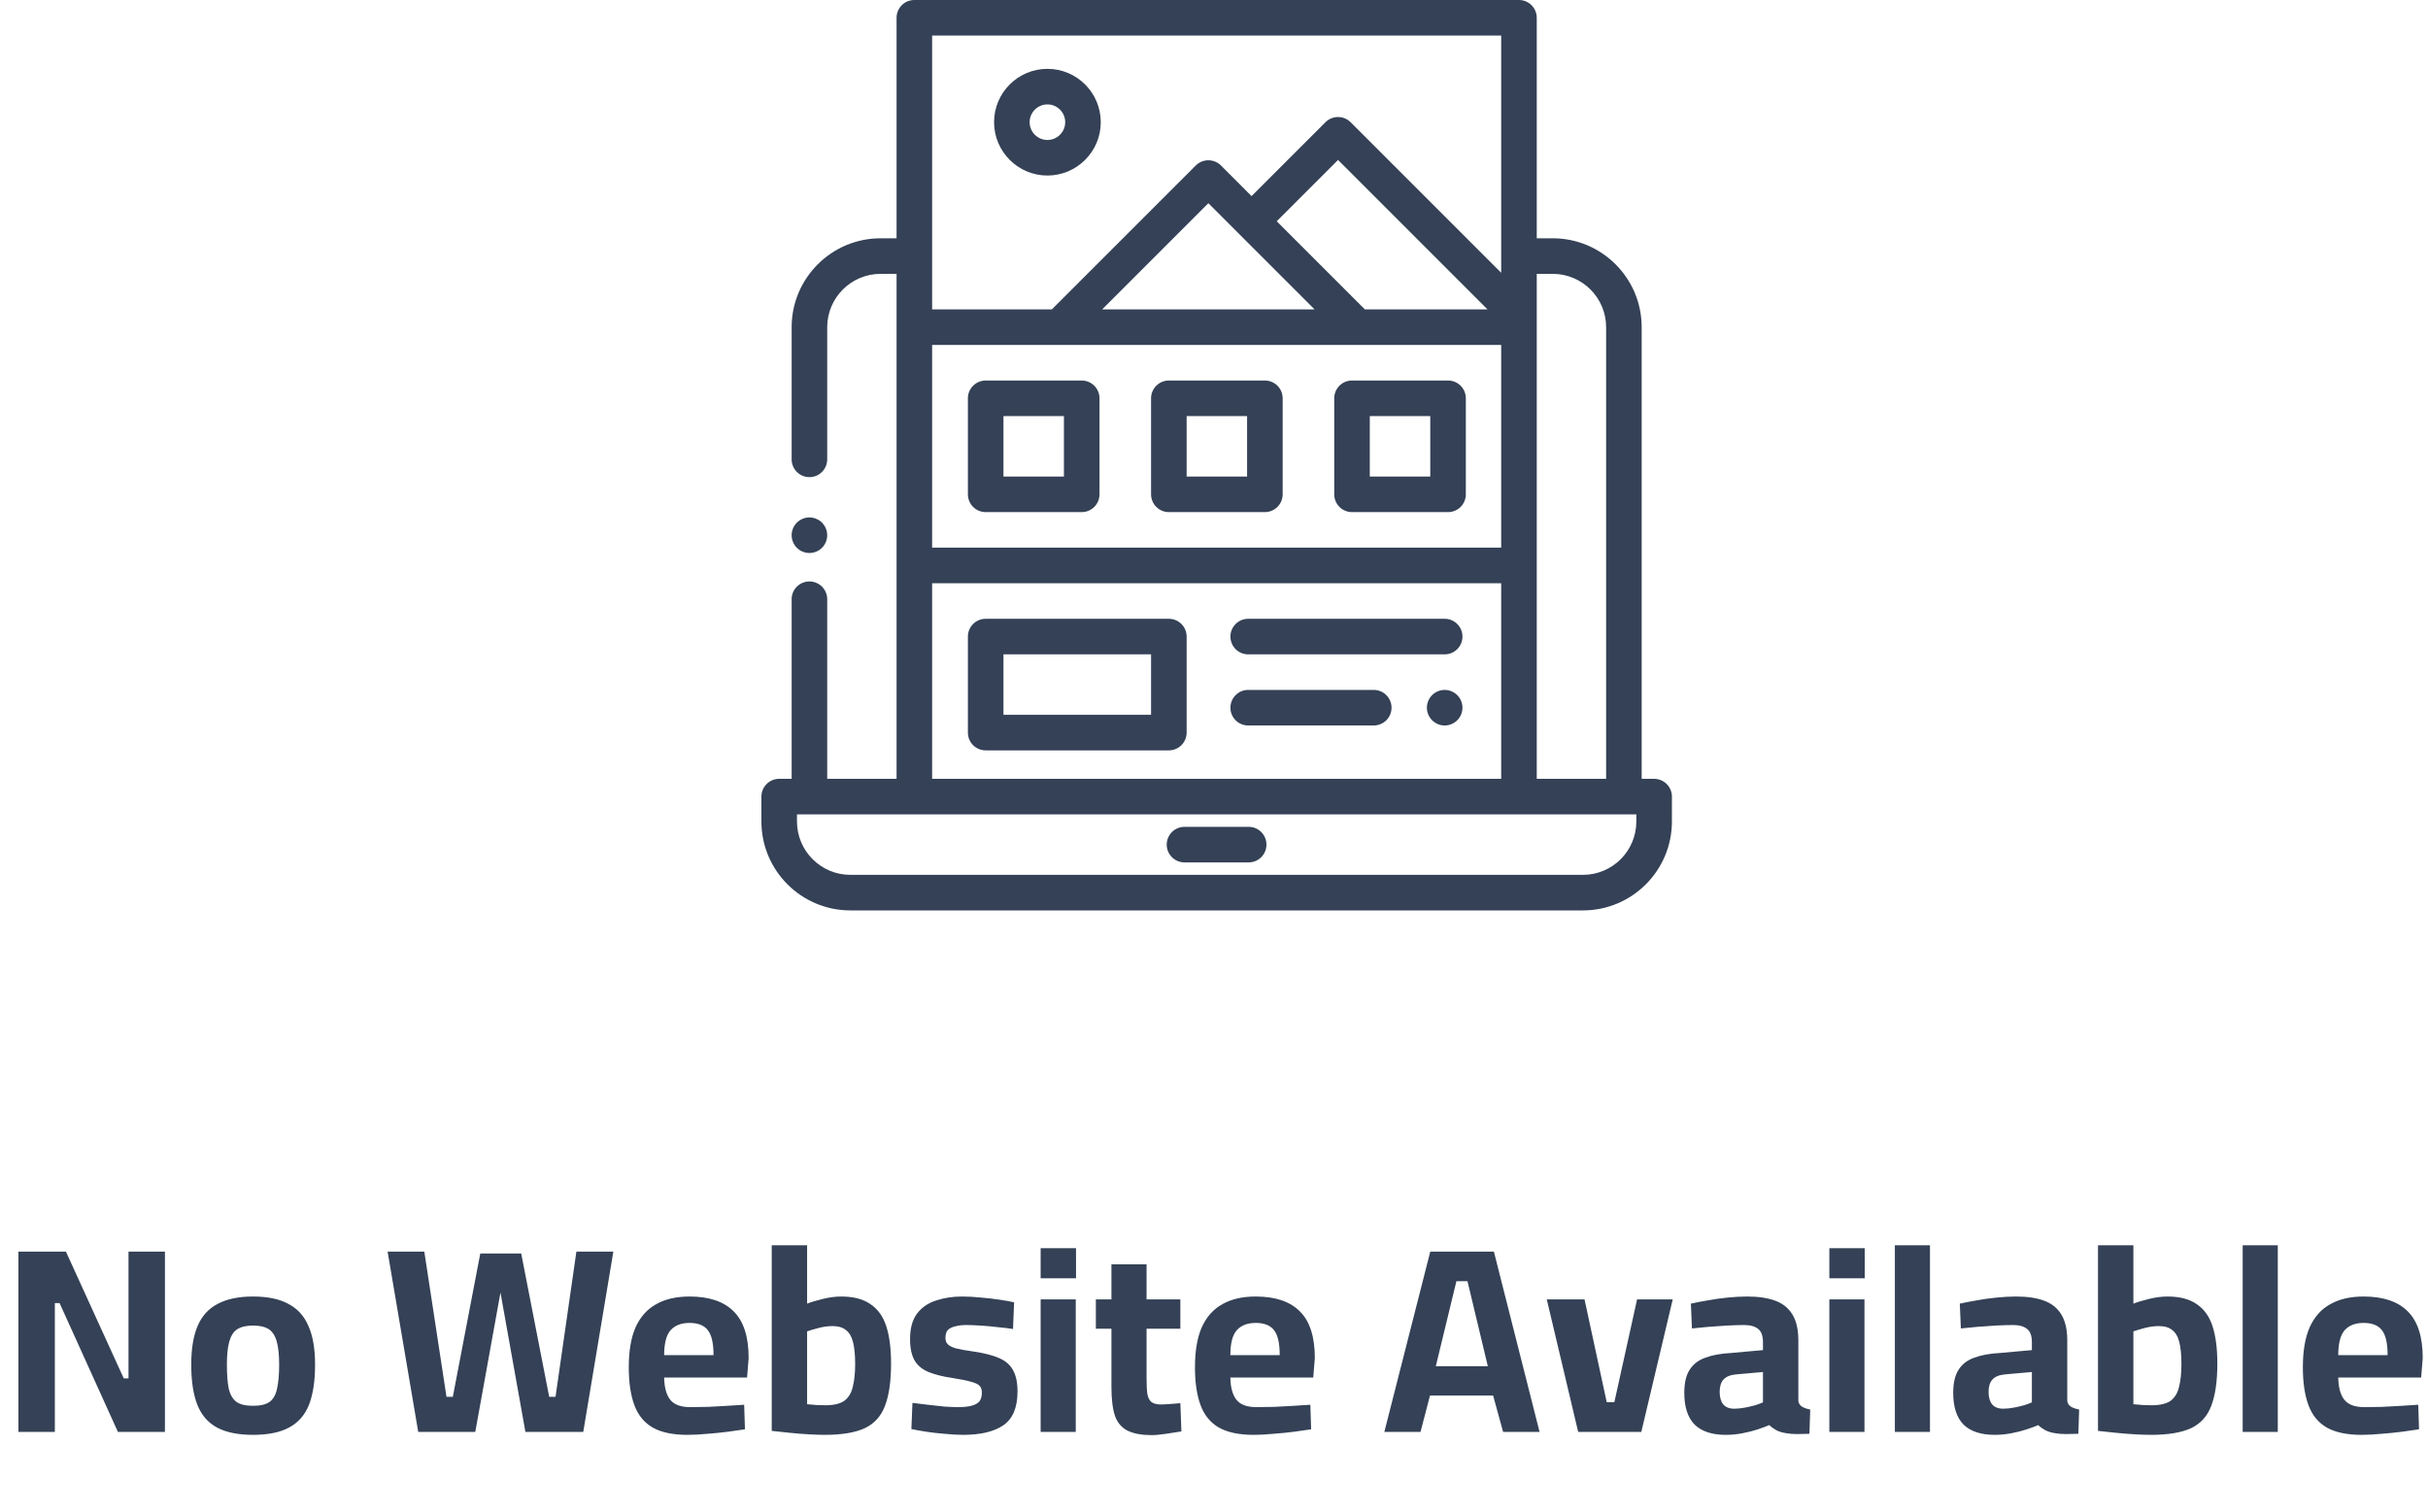 <svg width="456" height="284" viewBox="0 0 456 284" fill="none" xmlns="http://www.w3.org/2000/svg">
<path d="M3.456 268.96V235.093H12.381L23.24 258.894H24.133V235.093H30.975V268.96H22.149L11.191 244.762H10.299V268.96H3.456ZM47.52 269.505C44.71 269.505 42.446 269.043 40.727 268.117C39.041 267.191 37.818 265.77 37.058 263.853C36.297 261.902 35.917 259.39 35.917 256.316C35.917 253.341 36.314 250.928 37.107 249.076C37.901 247.192 39.157 245.804 40.876 244.911C42.595 243.986 44.809 243.523 47.52 243.523C50.264 243.523 52.479 243.986 54.164 244.911C55.883 245.804 57.14 247.192 57.933 249.076C58.759 250.928 59.173 253.341 59.173 256.316C59.173 259.39 58.792 261.902 58.032 263.853C57.272 265.77 56.032 267.191 54.313 268.117C52.627 269.043 50.363 269.505 47.52 269.505ZM47.52 264.051C48.908 264.051 49.95 263.803 50.644 263.307C51.338 262.778 51.801 261.952 52.032 260.828C52.297 259.671 52.429 258.167 52.429 256.316C52.429 254.498 52.28 253.06 51.983 252.002C51.685 250.911 51.189 250.134 50.495 249.671C49.801 249.209 48.809 248.977 47.52 248.977C46.264 248.977 45.272 249.209 44.545 249.671C43.851 250.134 43.355 250.911 43.057 252.002C42.76 253.06 42.611 254.498 42.611 256.316C42.611 258.167 42.727 259.671 42.958 260.828C43.223 261.952 43.702 262.778 44.396 263.307C45.09 263.803 46.132 264.051 47.52 264.051ZM78.549 268.96L72.797 235.093H79.689L83.854 262.365H85.044L90.201 235.441H97.887L103.143 262.365H104.333L108.25 235.093H115.192L109.539 268.96H98.68L93.87 242.085H94.118L89.259 268.96H78.549ZM129.097 269.505C126.354 269.505 124.172 269.043 122.552 268.117C120.965 267.191 119.825 265.786 119.131 263.902C118.437 262.018 118.09 259.654 118.09 256.812C118.09 253.737 118.519 251.225 119.379 249.275C120.271 247.324 121.56 245.886 123.246 244.961C124.932 244.002 127.015 243.523 129.494 243.523C133.163 243.523 135.924 244.448 137.775 246.3C139.659 248.151 140.601 251.076 140.601 255.076L140.304 258.745H124.734C124.767 260.597 125.147 261.985 125.874 262.911C126.602 263.836 127.858 264.299 129.643 264.299C130.668 264.299 131.791 264.282 133.015 264.249C134.238 264.183 135.444 264.117 136.634 264.051C137.857 263.985 138.899 263.919 139.758 263.853L139.907 268.464C139.08 268.596 138.039 268.745 136.783 268.91C135.527 269.076 134.221 269.208 132.866 269.307C131.544 269.439 130.287 269.505 129.097 269.505ZM124.734 254.531H134.006C134.006 252.283 133.643 250.713 132.915 249.82C132.221 248.928 131.081 248.481 129.494 248.481C127.94 248.481 126.75 248.944 125.924 249.87C125.131 250.795 124.734 252.349 124.734 254.531ZM154.903 269.505C154.077 269.505 153.069 269.472 151.879 269.406C150.689 269.34 149.465 269.241 148.209 269.109C146.986 268.976 145.895 268.861 144.937 268.762V233.903H151.581V244.862C152.341 244.564 153.333 244.267 154.556 243.969C155.779 243.672 156.92 243.523 157.977 243.523C160.291 243.523 162.126 244.002 163.481 244.961C164.87 245.886 165.861 247.275 166.457 249.126C167.052 250.977 167.349 253.308 167.349 256.117C167.349 259.423 166.969 262.068 166.209 264.051C165.481 266.001 164.209 267.406 162.391 268.266C160.572 269.092 158.077 269.505 154.903 269.505ZM154.953 263.952C156.573 263.952 157.779 263.671 158.573 263.109C159.366 262.514 159.895 261.638 160.159 260.481C160.457 259.324 160.605 257.902 160.605 256.217C160.605 254.498 160.473 253.126 160.209 252.101C159.944 251.043 159.498 250.283 158.87 249.82C158.275 249.324 157.432 249.076 156.341 249.076C155.515 249.076 154.655 249.192 153.763 249.423C152.87 249.655 152.143 249.87 151.581 250.068V263.753C152.077 263.787 152.655 263.836 153.317 263.902C153.978 263.935 154.523 263.952 154.953 263.952ZM180.884 269.505C179.793 269.505 178.62 269.439 177.364 269.307C176.141 269.208 174.984 269.076 173.893 268.91C172.835 268.745 171.926 268.58 171.166 268.414L171.364 263.506C172.223 263.605 173.182 263.72 174.24 263.853C175.331 263.985 176.388 264.101 177.413 264.2C178.471 264.266 179.331 264.299 179.992 264.299C180.983 264.299 181.793 264.216 182.421 264.051C183.082 263.886 183.578 263.621 183.909 263.258C184.239 262.861 184.405 262.299 184.405 261.572C184.405 261.01 184.256 260.58 183.958 260.283C183.694 259.985 183.165 259.737 182.372 259.539C181.611 259.307 180.487 259.076 179 258.845C177.149 258.58 175.612 258.2 174.389 257.704C173.199 257.208 172.323 256.481 171.761 255.522C171.199 254.531 170.918 253.192 170.918 251.506C170.918 249.457 171.364 247.853 172.256 246.696C173.149 245.539 174.339 244.729 175.827 244.267C177.314 243.771 178.934 243.523 180.686 243.523C181.843 243.523 183.033 243.589 184.256 243.721C185.479 243.82 186.636 243.953 187.727 244.118C188.818 244.283 189.727 244.448 190.454 244.614L190.256 249.622C189.429 249.49 188.471 249.374 187.38 249.275C186.289 249.142 185.198 249.043 184.107 248.977C183.049 248.911 182.157 248.878 181.43 248.878C180.669 248.878 179.992 248.961 179.397 249.126C178.802 249.258 178.339 249.49 178.008 249.82C177.711 250.151 177.562 250.647 177.562 251.308C177.562 251.77 177.694 252.151 177.959 252.448C178.223 252.746 178.719 253.01 179.446 253.241C180.207 253.44 181.297 253.638 182.719 253.837C184.768 254.134 186.405 254.547 187.628 255.076C188.851 255.605 189.727 256.365 190.256 257.357C190.818 258.349 191.099 259.688 191.099 261.373C191.099 264.382 190.206 266.497 188.421 267.72C186.669 268.91 184.157 269.505 180.884 269.505ZM195.443 268.96V244.068H202.038V268.96H195.443ZM195.443 240.101V234.449H202.087V240.101H195.443ZM216.275 269.555C214.457 269.555 212.986 269.29 211.862 268.762C210.738 268.233 209.929 267.324 209.433 266.034C208.97 264.712 208.738 262.877 208.738 260.53V249.572H205.813V244.068H208.738V237.473H215.333V244.068H221.68V249.572H215.333V258.795C215.333 260.084 215.383 261.092 215.482 261.82C215.614 262.547 215.879 263.059 216.275 263.357C216.672 263.654 217.284 263.803 218.11 263.803C218.341 263.803 218.689 263.787 219.151 263.753C219.614 263.72 220.077 263.687 220.54 263.654C221.002 263.621 221.383 263.588 221.68 263.555L221.878 268.861C221.085 268.993 220.126 269.142 219.003 269.307C217.912 269.472 217.003 269.555 216.275 269.555ZM235.434 269.505C232.69 269.505 230.508 269.043 228.889 268.117C227.302 267.191 226.161 265.786 225.467 263.902C224.773 262.018 224.426 259.654 224.426 256.812C224.426 253.737 224.856 251.225 225.715 249.275C226.608 247.324 227.897 245.886 229.583 244.961C231.269 244.002 233.351 243.523 235.83 243.523C239.5 243.523 242.26 244.448 244.111 246.3C245.995 248.151 246.937 251.076 246.937 255.076L246.64 258.745H231.07C231.103 260.597 231.483 261.985 232.211 262.911C232.938 263.836 234.194 264.299 235.979 264.299C237.004 264.299 238.128 264.282 239.351 264.249C240.574 264.183 241.781 264.117 242.971 264.051C244.194 263.985 245.235 263.919 246.095 263.853L246.243 268.464C245.417 268.596 244.376 268.745 243.119 268.91C241.863 269.076 240.558 269.208 239.202 269.307C237.88 269.439 236.624 269.505 235.434 269.505ZM231.07 254.531H240.343C240.343 252.283 239.979 250.713 239.252 249.82C238.558 248.928 237.417 248.481 235.83 248.481C234.277 248.481 233.087 248.944 232.26 249.87C231.467 250.795 231.07 252.349 231.07 254.531ZM259.989 268.96L268.617 235.093H280.566L289.145 268.96H282.302L280.418 262.117H268.567L266.782 268.96H259.989ZM269.658 256.613H279.426L275.608 240.647H273.525L269.658 256.613ZM296.399 268.96L290.499 244.068H297.589L301.754 263.357H303.192L307.457 244.068H314.151L308.25 268.96H296.399ZM324.109 269.505C321.531 269.505 319.58 268.861 318.258 267.572C316.969 266.249 316.324 264.266 316.324 261.621C316.324 259.77 316.655 258.332 317.316 257.307C317.977 256.25 318.952 255.489 320.241 255.027C321.564 254.531 323.167 254.233 325.051 254.134L331.1 253.589V252.101C331.1 250.911 330.803 250.085 330.208 249.622C329.613 249.126 328.737 248.878 327.58 248.878C326.654 248.878 325.58 248.911 324.357 248.977C323.167 249.043 321.977 249.126 320.787 249.225C319.63 249.324 318.622 249.423 317.762 249.523L317.564 244.862C318.423 244.663 319.448 244.465 320.638 244.267C321.861 244.035 323.134 243.853 324.456 243.721C325.778 243.589 327.001 243.523 328.125 243.523C330.241 243.523 332.01 243.787 333.431 244.316C334.852 244.845 335.927 245.721 336.654 246.944C337.381 248.134 337.745 249.754 337.745 251.804V263.158C337.811 263.621 338.059 263.985 338.489 264.249C338.918 264.481 339.414 264.646 339.976 264.745L339.827 269.307C339.034 269.34 338.257 269.357 337.497 269.357C336.737 269.357 336.092 269.307 335.563 269.208C334.803 269.109 334.142 268.91 333.58 268.613C333.051 268.315 332.621 268.001 332.291 267.671C331.762 267.902 331.051 268.167 330.158 268.464C329.266 268.762 328.291 269.009 327.233 269.208C326.208 269.406 325.167 269.505 324.109 269.505ZM325.696 264.596C326.324 264.596 326.985 264.53 327.679 264.398C328.373 264.266 329.018 264.117 329.613 263.952C330.241 263.753 330.737 263.572 331.1 263.406V257.704L326.043 258.15C324.952 258.25 324.159 258.58 323.663 259.142C323.2 259.671 322.969 260.431 322.969 261.423C322.969 262.415 323.183 263.192 323.613 263.753C324.076 264.315 324.77 264.596 325.696 264.596ZM343.568 268.96V244.068H350.163V268.96H343.568ZM343.568 240.101V234.449H350.212V240.101H343.568ZM355.872 268.96V233.903H362.467V268.96H355.872ZM374.614 269.505C372.036 269.505 370.085 268.861 368.763 267.572C367.474 266.249 366.829 264.266 366.829 261.621C366.829 259.77 367.16 258.332 367.821 257.307C368.482 256.25 369.457 255.489 370.746 255.027C372.069 254.531 373.672 254.233 375.556 254.134L381.605 253.589V252.101C381.605 250.911 381.308 250.085 380.713 249.622C380.118 249.126 379.242 248.878 378.085 248.878C377.159 248.878 376.085 248.911 374.862 248.977C373.672 249.043 372.482 249.126 371.292 249.225C370.135 249.324 369.127 249.423 368.267 249.523L368.069 244.862C368.928 244.663 369.953 244.465 371.143 244.267C372.366 244.035 373.639 243.853 374.961 243.721C376.283 243.589 377.506 243.523 378.63 243.523C380.746 243.523 382.514 243.787 383.936 244.316C385.357 244.845 386.432 245.721 387.159 246.944C387.886 248.134 388.25 249.754 388.25 251.804V263.158C388.316 263.621 388.564 263.985 388.994 264.249C389.423 264.481 389.919 264.646 390.481 264.745L390.332 269.307C389.539 269.34 388.762 269.357 388.002 269.357C387.242 269.357 386.597 269.307 386.068 269.208C385.308 269.109 384.647 268.91 384.085 268.613C383.556 268.315 383.126 268.001 382.795 267.671C382.267 267.902 381.556 268.167 380.663 268.464C379.771 268.762 378.796 269.009 377.738 269.208C376.713 269.406 375.672 269.505 374.614 269.505ZM376.201 264.596C376.829 264.596 377.49 264.53 378.184 264.398C378.878 264.266 379.523 264.117 380.118 263.952C380.746 263.753 381.242 263.572 381.605 263.406V257.704L376.548 258.15C375.457 258.25 374.664 258.58 374.168 259.142C373.705 259.671 373.473 260.431 373.473 261.423C373.473 262.415 373.688 263.192 374.118 263.753C374.581 264.315 375.275 264.596 376.201 264.596ZM403.99 269.505C403.163 269.505 402.155 269.472 400.965 269.406C399.775 269.34 398.552 269.241 397.296 269.109C396.073 268.976 394.982 268.861 394.023 268.762V233.903H400.668V244.862C401.428 244.564 402.42 244.267 403.643 243.969C404.866 243.672 406.006 243.523 407.064 243.523C409.378 243.523 411.213 244.002 412.568 244.961C413.956 245.886 414.948 247.275 415.543 249.126C416.138 250.977 416.436 253.308 416.436 256.117C416.436 259.423 416.056 262.068 415.295 264.051C414.568 266.001 413.295 267.406 411.477 268.266C409.659 269.092 407.163 269.505 403.99 269.505ZM404.039 263.952C405.659 263.952 406.866 263.671 407.659 263.109C408.453 262.514 408.981 261.638 409.246 260.481C409.543 259.324 409.692 257.902 409.692 256.217C409.692 254.498 409.56 253.126 409.295 252.101C409.031 251.043 408.585 250.283 407.957 249.82C407.362 249.324 406.519 249.076 405.428 249.076C404.601 249.076 403.742 249.192 402.849 249.423C401.957 249.655 401.23 249.87 400.668 250.068V263.753C401.164 263.787 401.742 263.836 402.403 263.902C403.064 263.935 403.61 263.952 404.039 263.952ZM421.194 268.96V233.903H427.789V268.96H421.194ZM443.506 269.505C440.763 269.505 438.581 269.043 436.961 268.117C435.374 267.191 434.234 265.786 433.54 263.902C432.846 262.018 432.498 259.654 432.498 256.812C432.498 253.737 432.928 251.225 433.788 249.275C434.68 247.324 435.969 245.886 437.655 244.961C439.341 244.002 441.424 243.523 443.903 243.523C447.572 243.523 450.333 244.448 452.184 246.3C454.068 248.151 455.01 251.076 455.01 255.076L454.713 258.745H439.143C439.176 260.597 439.556 261.985 440.283 262.911C441.011 263.836 442.267 264.299 444.052 264.299C445.077 264.299 446.2 264.282 447.424 264.249C448.647 264.183 449.853 264.117 451.043 264.051C452.266 263.985 453.308 263.919 454.167 263.853L454.316 268.464C453.489 268.596 452.448 268.745 451.192 268.91C449.936 269.076 448.63 269.208 447.275 269.307C445.953 269.439 444.696 269.505 443.506 269.505ZM439.143 254.531H448.415C448.415 252.283 448.052 250.713 447.324 249.82C446.63 248.928 445.49 248.481 443.903 248.481C442.349 248.481 441.159 248.944 440.333 249.87C439.54 250.795 439.143 252.349 439.143 254.531Z" fill="#344156"/>
<g clip-path="url(#clip0_2894_7982)">
<path d="M271.956 71.473H253.92C252.076 71.473 250.581 72.968 250.581 74.812V92.848C250.581 94.692 252.076 96.188 253.92 96.188H271.956C273.8 96.188 275.295 94.692 275.295 92.848V74.812C275.295 72.968 273.8 71.473 271.956 71.473ZM268.616 89.508H257.26V78.152H268.616V89.508Z" fill="#344156"/>
<path d="M237.555 71.473H219.52C217.676 71.473 216.18 72.968 216.18 74.812V92.848C216.18 94.692 217.676 96.188 219.52 96.188H237.555C239.399 96.188 240.895 94.692 240.895 92.848V74.812C240.895 72.968 239.4 71.473 237.555 71.473ZM234.215 89.508H222.86V78.152H234.215V89.508Z" fill="#344156"/>
<path d="M203.155 71.473H185.12C183.275 71.473 181.78 72.968 181.78 74.812V92.848C181.78 94.692 183.275 96.188 185.12 96.188H203.155C204.999 96.188 206.495 94.692 206.495 92.848V74.812C206.495 72.968 204.999 71.473 203.155 71.473ZM199.815 89.508H188.459V78.152H199.815V89.508Z" fill="#344156"/>
<path d="M219.52 116.227H185.12C183.275 116.227 181.78 117.722 181.78 119.566V137.602C181.78 139.446 183.275 140.941 185.12 140.941H219.52C221.364 140.941 222.86 139.446 222.86 137.602V119.566C222.86 117.722 221.365 116.227 219.52 116.227ZM216.18 134.262H188.459V122.906H216.18V134.262Z" fill="#344156"/>
<path d="M271.323 116.227H234.424C232.58 116.227 231.084 117.722 231.084 119.566C231.084 121.411 232.58 122.906 234.424 122.906H271.323C273.168 122.906 274.663 121.411 274.663 119.566C274.663 117.722 273.168 116.227 271.323 116.227Z" fill="#344156"/>
<path d="M273.685 130.565C273.063 129.943 272.202 129.586 271.323 129.586C270.445 129.586 269.583 129.943 268.962 130.565C268.341 131.186 267.983 132.047 267.983 132.926C267.983 133.804 268.341 134.666 268.962 135.287C269.583 135.908 270.445 136.266 271.323 136.266C272.202 136.266 273.063 135.908 273.685 135.287C274.305 134.666 274.663 133.804 274.663 132.926C274.663 132.047 274.306 131.186 273.685 130.565Z" fill="#344156"/>
<path d="M258.002 129.586H234.424C232.58 129.586 231.084 131.082 231.084 132.926C231.084 134.77 232.58 136.266 234.424 136.266H258.002C259.846 136.266 261.342 134.77 261.342 132.926C261.342 131.082 259.846 129.586 258.002 129.586Z" fill="#344156"/>
<path d="M196.715 12.931C191.19 12.931 186.695 17.425 186.695 22.95C186.695 28.475 191.19 32.97 196.715 32.97C202.24 32.97 206.734 28.475 206.734 22.95C206.734 17.425 202.24 12.931 196.715 12.931ZM196.715 26.29C194.873 26.29 193.375 24.792 193.375 22.95C193.375 21.109 194.873 19.61 196.715 19.61C198.556 19.61 200.055 21.109 200.055 22.95C200.055 24.792 198.556 26.29 196.715 26.29Z" fill="#344156"/>
<path d="M310.66 146.285H308.322V61.457C308.322 52.249 300.831 44.758 291.623 44.758H288.617V3.34C288.617 1.496 287.122 0 285.277 0H171.723C169.878 0 168.383 1.496 168.383 3.34V44.758H165.377C156.169 44.758 148.678 52.249 148.678 61.457V86.279C148.678 88.123 150.173 89.619 152.018 89.619C153.862 89.619 155.357 88.123 155.357 86.279V61.457C155.357 55.932 159.852 51.438 165.377 51.438H168.383V146.285H155.357V112.553C155.357 110.708 153.862 109.213 152.018 109.213C150.173 109.213 148.678 110.708 148.678 112.553V146.285H146.34C144.496 146.285 143 147.781 143 149.625V154.301C143 163.509 150.491 171 159.699 171H297.301C306.509 171 314 163.509 314 154.301V149.625C314 147.781 312.504 146.285 310.66 146.285ZM288.617 59.302C288.617 59.301 288.617 59.3 288.617 59.299V51.438H291.623C297.148 51.438 301.643 55.932 301.643 61.457V146.285H288.617V59.302ZM175.062 6.68H281.938V51.237L253.657 22.957C253.031 22.331 252.181 21.979 251.296 21.979C250.41 21.979 249.561 22.331 248.934 22.957L235.056 36.836L229.303 31.083C227.999 29.779 225.885 29.779 224.58 31.083L197.549 58.113H175.062V6.68ZM239.779 41.559L251.296 30.042L279.367 58.113H256.334L239.779 41.559ZM246.887 58.113H206.996L226.941 38.168L246.887 58.113ZM175.062 64.793H281.938V102.867H175.062V64.793ZM175.062 109.547H281.938V146.285H175.062V109.547ZM307.32 154.301C307.32 159.826 302.826 164.32 297.301 164.32H159.699C154.174 164.32 149.68 159.826 149.68 154.301V152.965H152.468C152.494 152.965 307.32 152.965 307.32 152.965V154.301Z" fill="#344156"/>
<path d="M234.512 155.303H222.461C220.617 155.303 219.121 156.798 219.121 158.643C219.121 160.487 220.617 161.982 222.461 161.982H234.512C236.356 161.982 237.852 160.487 237.852 158.643C237.852 156.798 236.356 155.303 234.512 155.303Z" fill="#344156"/>
<path d="M154.379 98.168C153.758 97.546 152.896 97.189 152.018 97.189C151.139 97.189 150.278 97.546 149.656 98.168C149.035 98.79 148.678 99.651 148.678 100.529C148.678 101.408 149.035 102.269 149.656 102.89C150.278 103.512 151.139 103.869 152.018 103.869C152.896 103.869 153.758 103.512 154.379 102.89C155 102.269 155.357 101.408 155.357 100.529C155.357 99.651 155 98.789 154.379 98.168Z" fill="#344156"/>
</g>
<defs>
<clipPath id="clip0_2894_7982">
<rect width="171" height="171" fill="white" transform="translate(143)"/>
</clipPath>
</defs>
</svg>
